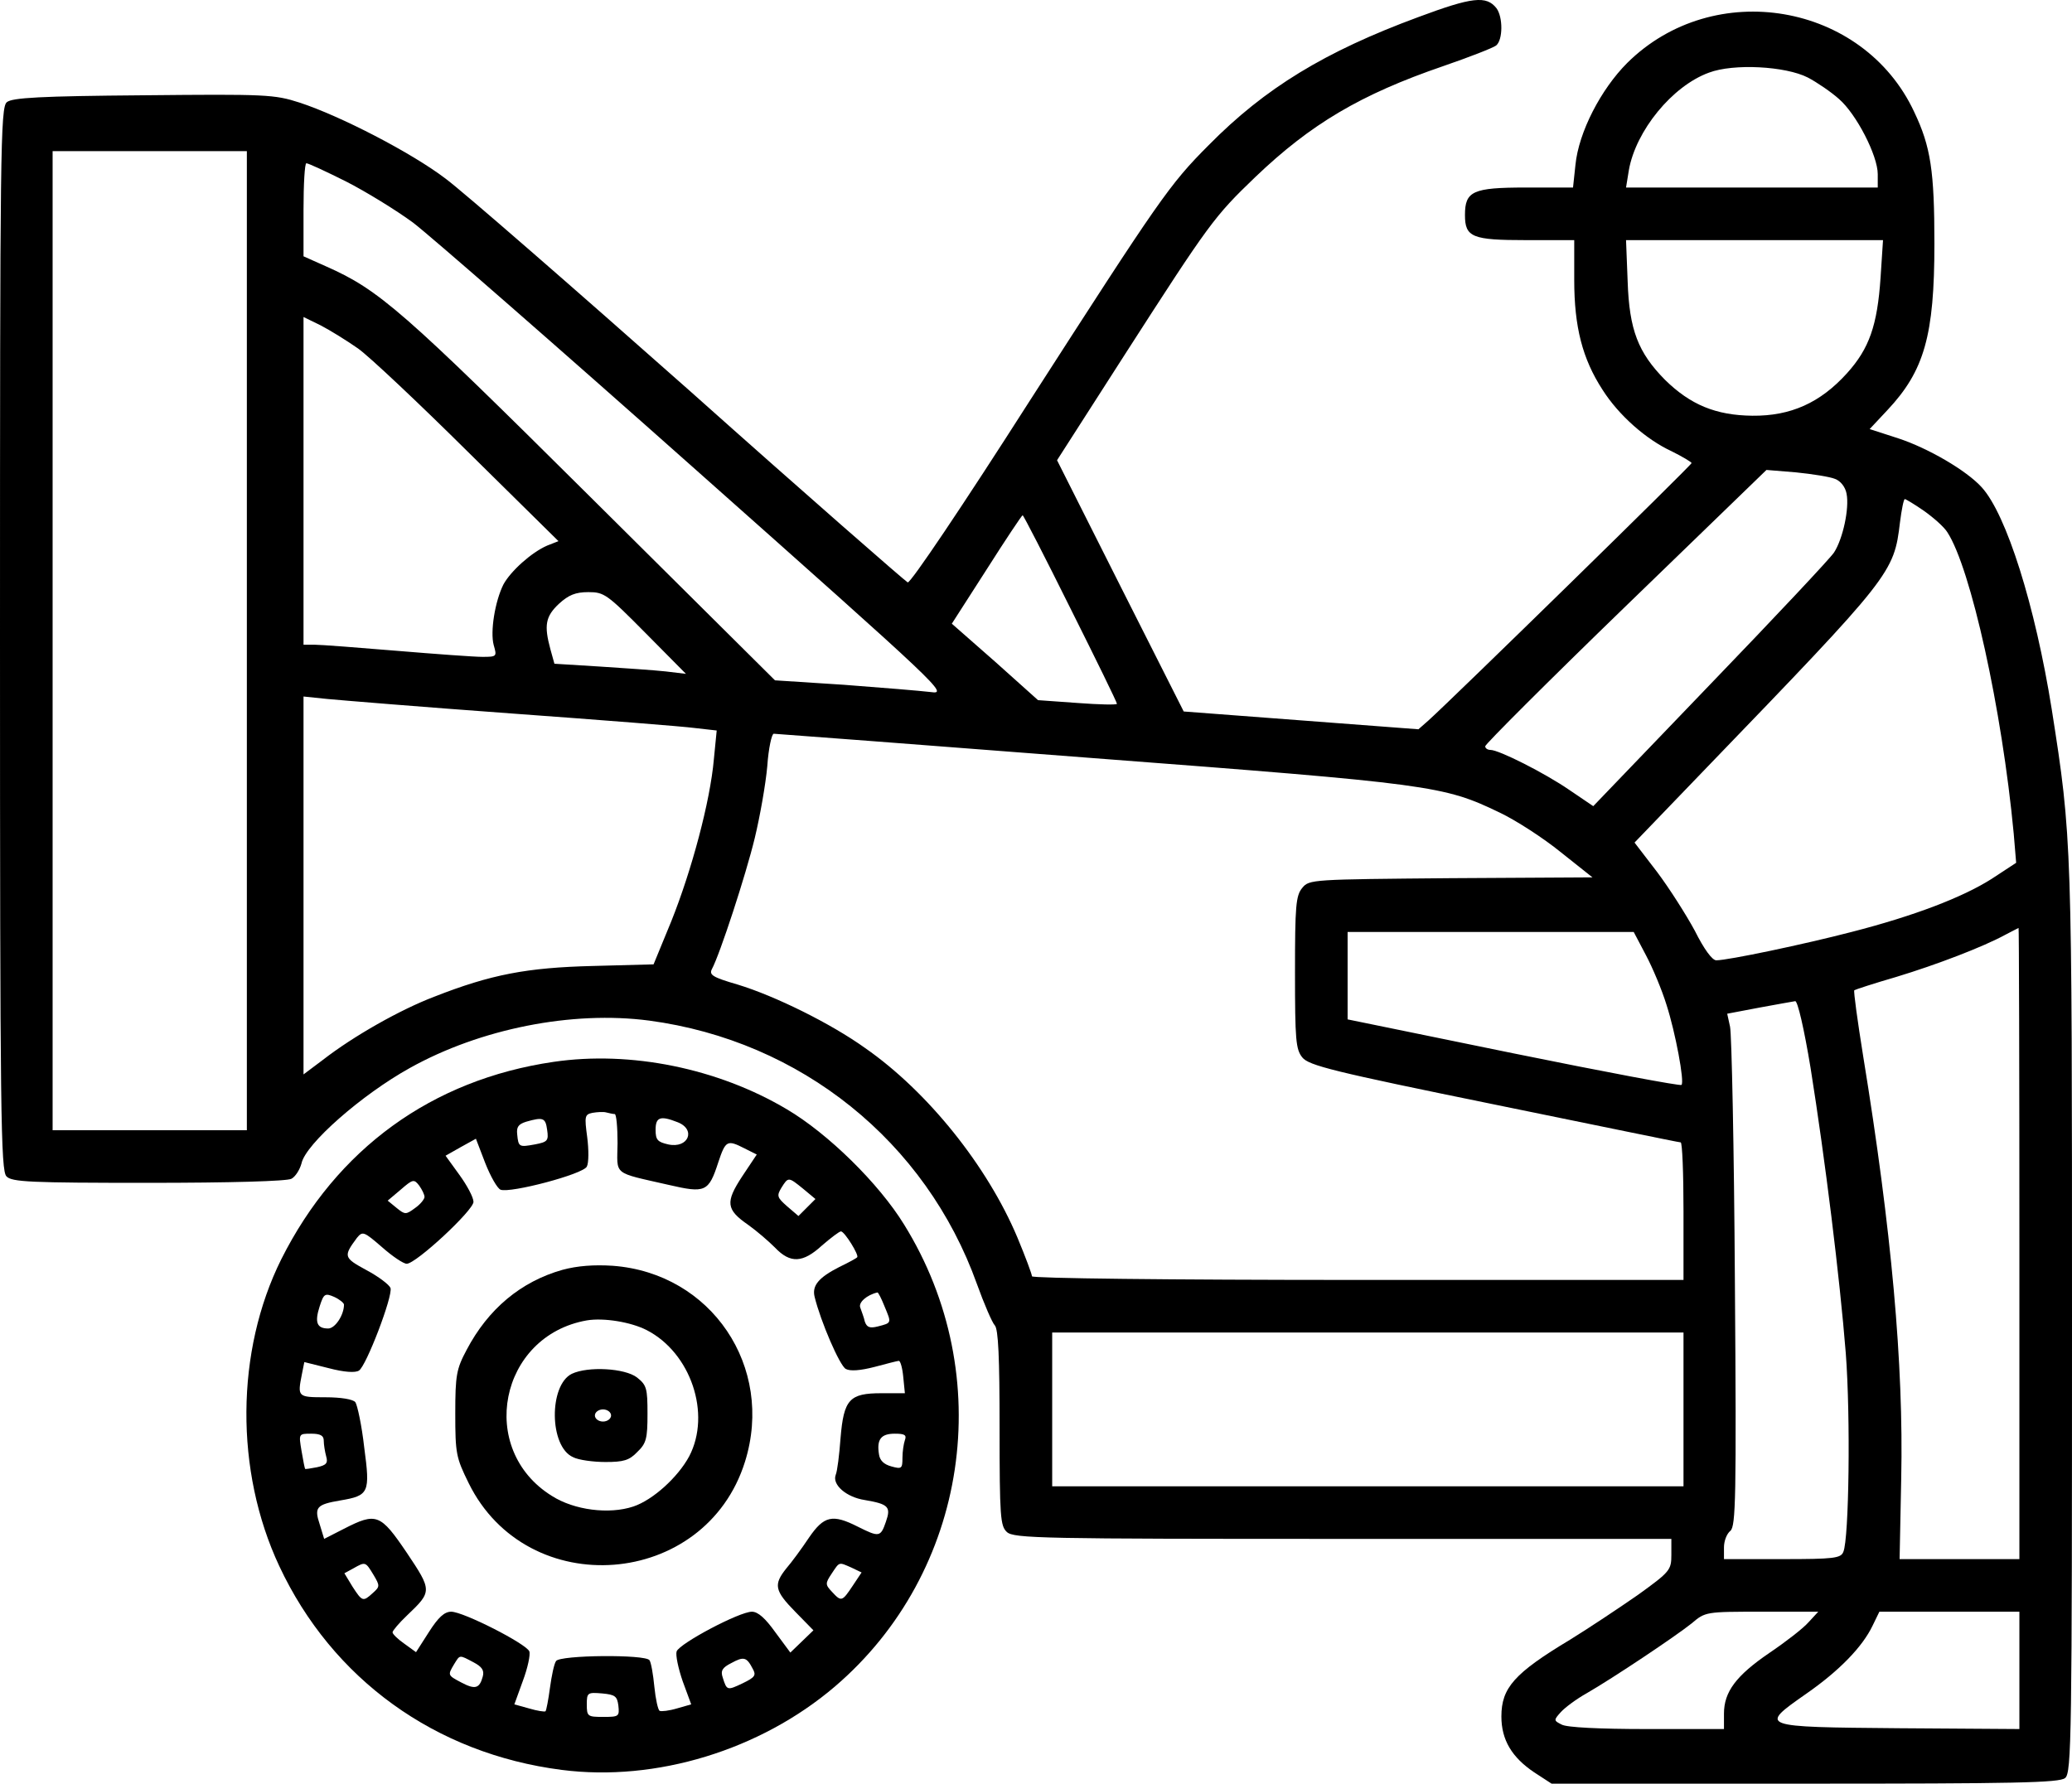 <svg xmlns="http://www.w3.org/2000/svg" fill="none" viewBox="0 35.65 512 440.85">
<path d="M350.4 39.9C327.4 48.4 312.6 57.4 298.7 71.5C288.9 81.3 286.5 84.9 254.4 134.8C237.8 160.8 225 179.8 224.3 179.6C223.7 179.3 199.4 158.1 170.5 132.3C141.5 106.6 114.3 82.9 110.1 79.8C101.7 73.4 84.1 64.3 74 61C67.8 59 65.8 58.9 35.4 59.2C10 59.4 3 59.8 1.7 60.9C0.1 62.1 0 72.7 0 193.6C0 311.6 0.2 325 1.6 326.4C2.9 327.8 7.5 328 36.6 328C56.9 328 70.9 327.6 72 327C73 326.5 74.1 324.7 74.5 323.2C75.5 318.4 89.4 306.2 101.3 299.6C118.7 289.9 141.4 285.4 160.4 287.9C197.9 292.9 228.8 317.8 241.4 353C243.2 358 245.2 362.6 245.8 363.2C246.7 364.1 247 371.2 247 388.5C247 410.7 247.2 412.8 248.8 414.3C250.5 415.9 257.7 416 331.8 416H413V419.9C413 423.7 412.7 424.1 404.8 429.8C400.2 433 392.7 438 388 440.9C374.2 449.2 371 452.8 371 459.9C371 465.7 373.6 470 379.1 473.7L383.4 476.5H446C497.7 476.5 509 476.3 510.3 475.1C511.9 473.9 512 464.7 512 362.1C512 243.3 512 242.9 507 211C502.9 185.3 495.8 162.8 489.7 156.1C485.9 151.9 476.4 146.4 469.1 144L462 141.7L466.4 137C475.5 127.3 478 118.6 478 95.9C478 77.9 477.1 71.9 473 63.3C460.4 36.3 423.5 30 402.1 51.2C395.6 57.7 390.1 68.3 389.3 76.4L388.7 82H377C363.9 82 362 82.9 362 88.8C362 94.3 363.8 95 377.1 95H389V104.9C389 116.4 391 124.3 396 132C400 138.3 406.8 144.3 413.1 147.2C415.7 148.5 417.9 149.8 418 150.1C418 150.6 359.1 208.2 353 213.7L350.5 215.9L321.5 213.7L292.5 211.5L276.8 180.4L261.2 149.4L278 123.2C298.9 90.7 300 89.2 310.2 79.4C323.9 66.3 336.2 59 356.6 52C363 49.8 368.9 47.5 369.7 46.9C371.4 45.5 371.4 39.9 369.8 37.7C367.3 34.5 363.8 34.9 350.4 39.9ZM446.7 54.8C449 56 452.5 58.4 454.4 60.1C458.7 63.8 464 74.1 464 78.7V82H432.9H401.8L402.5 77.7C404.2 68 413.2 56.9 422.3 53.6C428.4 51.3 441.2 52 446.7 54.8ZM61 194V315H37H13V194V73H37H61V194ZM85.5 80.5C90.4 83 97.9 87.6 102.1 90.7C106.3 93.9 137.8 121.4 172.1 151.9C233.1 206.1 234.4 207.3 230 206.7C227.5 206.4 217.9 205.6 208.5 204.9L191.5 203.8L146 158.6C99.5 112.4 93.7 107.3 80.6 101.5L75 99V87.5C75 81.2 75.3 76 75.7 76C76.2 76 80.5 78 85.5 80.5ZM464.7 104.2C463.9 116.1 461.9 121.8 456.4 127.9C449.8 135.2 442.5 138.5 433 138.4C424 138.3 417.7 135.7 411.4 129.5C404.8 122.8 402.6 117.2 402.2 105.2L401.8 95H433.5H465.3L464.7 104.2ZM88.5 121.8C91.3 123.8 103.5 135.3 115.7 147.4L138 169.4L135.2 170.5C131.3 172.2 126.2 176.8 124.4 180.1C122.3 184.3 121.1 191.8 122 195.1C122.8 197.9 122.8 198 119.2 198C117.2 198 107.6 197.3 98 196.5C88.4 195.7 79.3 195 77.8 195H75V154.5V114L79.3 116.1C81.6 117.3 85.8 119.9 88.5 121.8ZM453.4 154C454.8 154.5 456 156 456.3 157.7C457 161.3 455.4 168.8 453.2 172.2C452.3 173.6 438.5 188.3 422.6 204.8L393.7 234.9L387.8 230.9C381.7 226.7 370.4 221 368.3 221C367.6 221 367 220.6 367 220.1C367 219.6 382.6 204 401.7 185.5L436.5 151.8L443.8 152.4C447.8 152.8 452.2 153.5 453.4 154ZM475.4 161.9C477.8 163.6 480.4 165.9 481.2 167.2C487 176.1 494.7 210.9 497.6 241.7L498.2 248.9L492.1 252.9C485 257.4 473.1 262 457.5 266C446 269 427 273 424.1 273C423.1 273 421.1 270.3 418.8 265.7C416.7 261.8 412.5 255.2 409.5 251.2L403.9 243.9L421.7 225.4C467.5 177.9 468 177.3 469.5 164.7C469.9 161.6 470.4 159 470.7 159C470.9 159 473.1 160.3 475.4 161.9ZM264.5 186C270.8 198.6 276 209.2 276 209.6C276 209.9 271.6 209.8 266.3 209.4L256.5 208.7L245.9 199.2L235.2 189.8L243.8 176.4C248.5 169 252.5 163 252.7 163C252.9 163 258.2 173.3 264.5 186ZM159.5 192.1L169.5 202.2L164.5 201.6C161.8 201.3 154.4 200.8 148.3 200.4L137 199.7L136 196.1C134.4 190.2 134.8 188 138.1 184.9C140.5 182.7 142.2 182 145.4 182C149.3 182 150 182.5 159.5 192.1ZM126.5 212C148.5 213.6 168.9 215.2 171.8 215.6L177.1 216.2L176.4 223.3C175.5 233.7 170.9 250.8 165.9 263.3L161.5 274L146.5 274.4C130.2 274.8 121.3 276.5 107.3 282C98.9 285.2 87.4 291.7 79.8 297.6L75 301.2V254.5V207.8L80.8 208.4C83.9 208.7 104.5 210.4 126.5 212ZM269.8 223C353.8 229.4 356.7 229.8 370.6 236.5C374.6 238.4 381.4 242.8 385.7 246.3L393.5 252.5L358.5 252.7C324.2 253 323.5 253 321.8 255.1C320.2 257 320 259.6 320 276C320 292.7 320.2 295 321.8 297C323.4 299 329.4 300.5 369.1 308.6C394.1 313.7 414.8 318 415.3 318C415.7 318 416 325.6 416 335V352H335.5C288.5 352 255 351.6 255 351.1C255 350.6 253.4 346.3 251.4 341.5C244 323.9 229.3 305.5 213.8 294.7C205.3 288.6 191.5 281.8 182.3 279C176.1 277.2 175.2 276.6 175.9 275.2C177.9 271.5 184.3 251.9 186.5 242.8C187.8 237.4 189.2 229.5 189.6 225C189.9 220.6 190.7 217 191.2 217C191.7 217 227.1 219.7 269.8 223ZM499 343V421H484.2H469.4L469.8 401C470.4 372.9 467.4 339.6 460.4 296.7C459 288 458 280.7 458.2 280.4C458.5 280.2 463.1 278.7 468.6 277.1C478.5 274.1 490 269.7 495.5 266.7C497.2 265.8 498.6 265.1 498.8 265C498.9 265 499 300.1 499 343ZM406.7 271.7C408.4 274.9 410.7 280.4 411.8 284C414 290.8 416.3 303.1 415.5 303.8C415.2 304.1 396.6 300.6 374 296L333 287.6V276.8V266H368.4H403.7L406.7 271.7ZM447.4 299.6C451 322.2 454.6 351.3 456.1 370.1C457.3 385.8 456.9 416 455.5 419.2C454.9 420.8 453.1 421 440.4 421H426V418.1C426 416.5 426.7 414.7 427.6 414C428.9 412.8 429.1 406 428.7 352.6C428.5 319.5 427.9 291.1 427.5 289.4L426.8 286.2L434.7 284.7C439 283.9 443 283.2 443.6 283.1C444.2 283 445.8 289.9 447.4 299.6ZM416 384V403H338H260V384V365H338H416V384ZM446.9 436.6C445.6 438.1 441.2 441.5 437.2 444.2C429 449.8 426 453.8 426 459.2V463H406.9C395.2 463 387.1 462.6 385.9 461.9C383.9 460.9 383.9 460.8 385.7 458.8C386.7 457.7 389.5 455.6 392 454.2C398.6 450.4 414 440.1 418 436.9C421.4 434 421.5 434 435.4 434H449.3L446.9 436.6ZM499 448.5V463L469.3 462.8C434.5 462.5 434.6 462.5 446.3 454.3C454.5 448.6 460.2 442.7 462.7 437.5L464.4 434H481.7H499V448.5Z" fill="black"/>
<path d="M136.8 298.1C106.7 302.5 83.2 319.6 69.5 346.9C58.2 369.6 58 399.2 69 422.7C82.1 450.7 107.6 469.1 138.8 473.1C162.1 476.1 187.9 468.2 206.3 452.5C239.3 424.3 246.6 375.7 223.4 338.3C217.2 328.2 204.6 315.8 194.4 309.8C177.4 299.7 155.8 295.3 136.8 298.1ZM151.9 311C152.3 311 152.6 314.2 152.6 318.2C152.5 326.3 151.2 325.3 165.2 328.5C174.3 330.6 175.1 330.3 177.5 322.9C179.3 317.5 179.7 317.3 184 319.5L187 321L183.4 326.4C179.2 332.8 179.4 334.6 184.9 338.4C187 339.9 189.9 342.4 191.5 344C195.3 348 198.4 347.8 203.1 343.5C205.3 341.6 207.4 340 207.8 340C208.7 340 212.4 346 211.8 346.4C211.7 346.6 209.7 347.7 207.4 348.8C202.3 351.4 200.6 353.4 201.3 356.2C202.8 362.3 207.5 373.2 209 374C210.1 374.6 212.6 374.4 216.1 373.5C219.1 372.7 221.8 372 222.1 372C222.5 372 223 373.8 223.2 376L223.6 380H217.8C209.9 380 208.5 381.5 207.7 391.1C207.4 395.2 206.9 399.3 206.5 400.2C205.6 402.6 209.1 405.7 213.7 406.4C219.6 407.4 220.2 408.1 218.9 411.8C217.6 415.6 217.2 415.6 212 413C205.7 409.8 203.6 410.3 199.9 415.7C198.1 418.4 195.6 421.8 194.3 423.3C191.1 427.3 191.4 428.8 196.5 434L201 438.6L198.1 441.4L195.3 444.1L191.6 439.1C189.1 435.6 187.3 434 185.8 434C182.7 434 168 441.8 167.2 443.8C166.9 444.7 167.6 448 168.7 451.2L170.8 456.9L167.3 457.9C165.3 458.5 163.4 458.7 163 458.5C162.6 458.3 162 455.6 161.7 452.6C161.4 449.5 160.9 446.6 160.5 446C159.6 444.5 138.3 444.7 137.4 446.2C136.9 446.9 136.3 449.9 135.9 452.8C135.5 455.8 135 458.4 134.8 458.6C134.6 458.8 132.7 458.5 130.7 457.9L127.1 456.9L129.2 451.1C130.4 447.9 131.1 444.6 130.8 443.8C130 441.9 114.5 434 111.5 434C109.8 434 108.3 435.4 106 439L102.8 444L99.9 441.9C98.3 440.8 97 439.5 97 439.1C97 438.7 98.6 436.8 100.6 434.9C106.8 429 106.8 428.8 100.5 419.4C94 409.8 93 409.4 85 413.5L80.1 416L79 412.4C77.6 408.2 78.2 407.5 84.1 406.5C91.2 405.3 91.5 404.6 90 393.4C89.4 388 88.3 382.9 87.8 382.2C87.2 381.5 84.3 381 80.4 381C73.5 381 73.5 380.9 74.6 375.3L75.2 372.3L81.2 373.8C85 374.8 87.8 375 88.7 374.4C90.5 373.3 97.1 356 96.5 354C96.2 353.2 93.6 351.2 90.6 349.6C84.9 346.5 84.8 346.2 88.2 341.6C89.6 339.9 89.9 340 94.4 343.9C97 346.2 99.7 348 100.5 348C102.8 348 117 334.8 117 332.7C117 331.6 115.4 328.6 113.5 326L110.1 321.3L113.8 319.2L117.6 317.1L119.9 323.1C121.2 326.4 122.9 329.4 123.7 329.7C126.1 330.6 144 325.9 145 324C145.5 323.1 145.5 319.8 145.1 316.7C144.4 311.5 144.5 311.1 146.4 310.7C147.6 310.5 149.1 310.4 149.8 310.6C150.6 310.8 151.5 311 151.9 311ZM135.2 314.9C135.6 317.6 135.3 317.9 132.2 318.5C128.3 319.2 128.1 319.2 127.8 316C127.6 314.2 128.1 313.5 130 312.9C134.2 311.7 134.8 311.9 135.2 314.9ZM167.4 313C172.1 314.8 170.1 319.6 165.1 318.5C162.5 317.9 162 317.4 162 314.9C162 311.8 163.1 311.3 167.4 313ZM104.9 331.5C104.9 332 103.9 333.3 102.6 334.2C100.3 335.9 100.1 335.9 98 334.2L95.8 332.4L99 329.7C102 327.1 102.3 327 103.6 328.7C104.3 329.7 104.9 330.9 104.9 331.5ZM198.5 329.5L201.5 332L199.4 334.1L197.3 336.2L194.5 333.8C192 331.6 191.9 331.2 193.1 329.2C194.8 326.5 194.8 326.5 198.5 329.5ZM85 358.1C85 360.7 82.8 364 81.1 364C78.3 364 77.7 362.5 79 358.5C80 355.4 80.3 355.2 82.6 356.2C83.9 356.8 85 357.7 85 358.1ZM218.6 358.6C220.3 362.7 220.4 362.6 216.9 363.5C214.9 364 214.2 363.7 213.7 362.3C213.5 361.3 212.9 359.8 212.6 358.9C212 357.6 214.2 355.7 216.8 355.1C217 355 217.8 356.6 218.6 358.6ZM80 391.7C80 392.7 80.3 394.5 80.6 395.6C81.1 397.3 80.6 397.8 78.3 398.3C76.8 398.6 75.4 398.8 75.4 398.7C75.3 398.6 74.9 396.6 74.5 394.2C73.8 390 73.8 390 76.9 390C79.2 390 80 390.5 80 391.7ZM223.6 391.6C223.3 392.5 223 394.4 223 396C223 398.6 222.8 398.8 220.3 398.1C218.4 397.6 217.4 396.6 217.2 395.1C216.6 391.4 217.7 390 221.1 390C223.5 390 224.1 390.3 223.6 391.6ZM92.3 424.9C93.9 427.6 93.9 427.8 92.1 429.4C89.7 431.6 89.5 431.5 87.1 427.8L85.1 424.5L87.3 423.3C90.3 421.6 90.3 421.6 92.3 424.9ZM210.4 423.1L212.9 424.3L210.7 427.6C208.1 431.5 207.9 431.6 205.6 429.1C203.9 427.3 203.9 427 205.5 424.6C207.5 421.6 207.2 421.7 210.4 423.1ZM117 446.5C119.1 447.6 119.7 448.5 119.3 450C118.5 453 117.4 453.3 114 451.5C110.6 449.7 110.6 449.7 112.2 447C113.7 444.6 113.4 444.6 117 446.5ZM186 448.1C186.9 449.7 186.6 450.2 183.5 451.7C179.7 453.5 179.6 453.5 178.6 450.3C178 448.6 178.5 447.8 180.7 446.7C183.8 445 184.5 445.2 186 448.1ZM152.8 457.2C153.1 459.9 152.9 460 149.1 460C145.2 460 145 459.9 145 456.9C145 454 145.2 453.9 148.8 454.2C152 454.5 152.5 454.9 152.8 457.2Z" fill="black"/>
<path d="M139 349.5C128.7 352.4 120.6 359.2 115.3 369.3C112.8 374 112.5 375.5 112.5 385C112.5 394.9 112.7 395.9 115.8 402.2C130.3 431.7 174.3 428.3 184.1 396.9C191.4 373.5 175.8 350.3 151.4 348.5C146.8 348.2 142.7 348.5 139 349.5ZM159.8 364.4C170.7 370 175.8 385.1 170.3 395.6C167.5 400.8 161.3 406.4 156.5 408C150.5 410 141.9 408.9 136.4 405.4C117.8 393.9 123.4 365.8 145 362C149.2 361.3 155.9 362.4 159.8 364.4Z" fill="black"/>
<path d="M141.3 375.2C135.6 378 135.7 393.2 141.6 395.8C142.9 396.5 146.6 397 149.6 397C154.1 397 155.5 396.6 157.5 394.5C159.7 392.4 160 391.2 160 385.1C160 378.8 159.8 378 157.4 376.1C154.4 373.8 145.3 373.3 141.3 375.2ZM151 385.5C151 386.3 150.1 387 149 387C147.9 387 147 386.3 147 385.5C147 384.7 147.9 384 149 384C150.1 384 151 384.7 151 385.5Z" fill="black"/>
</svg>